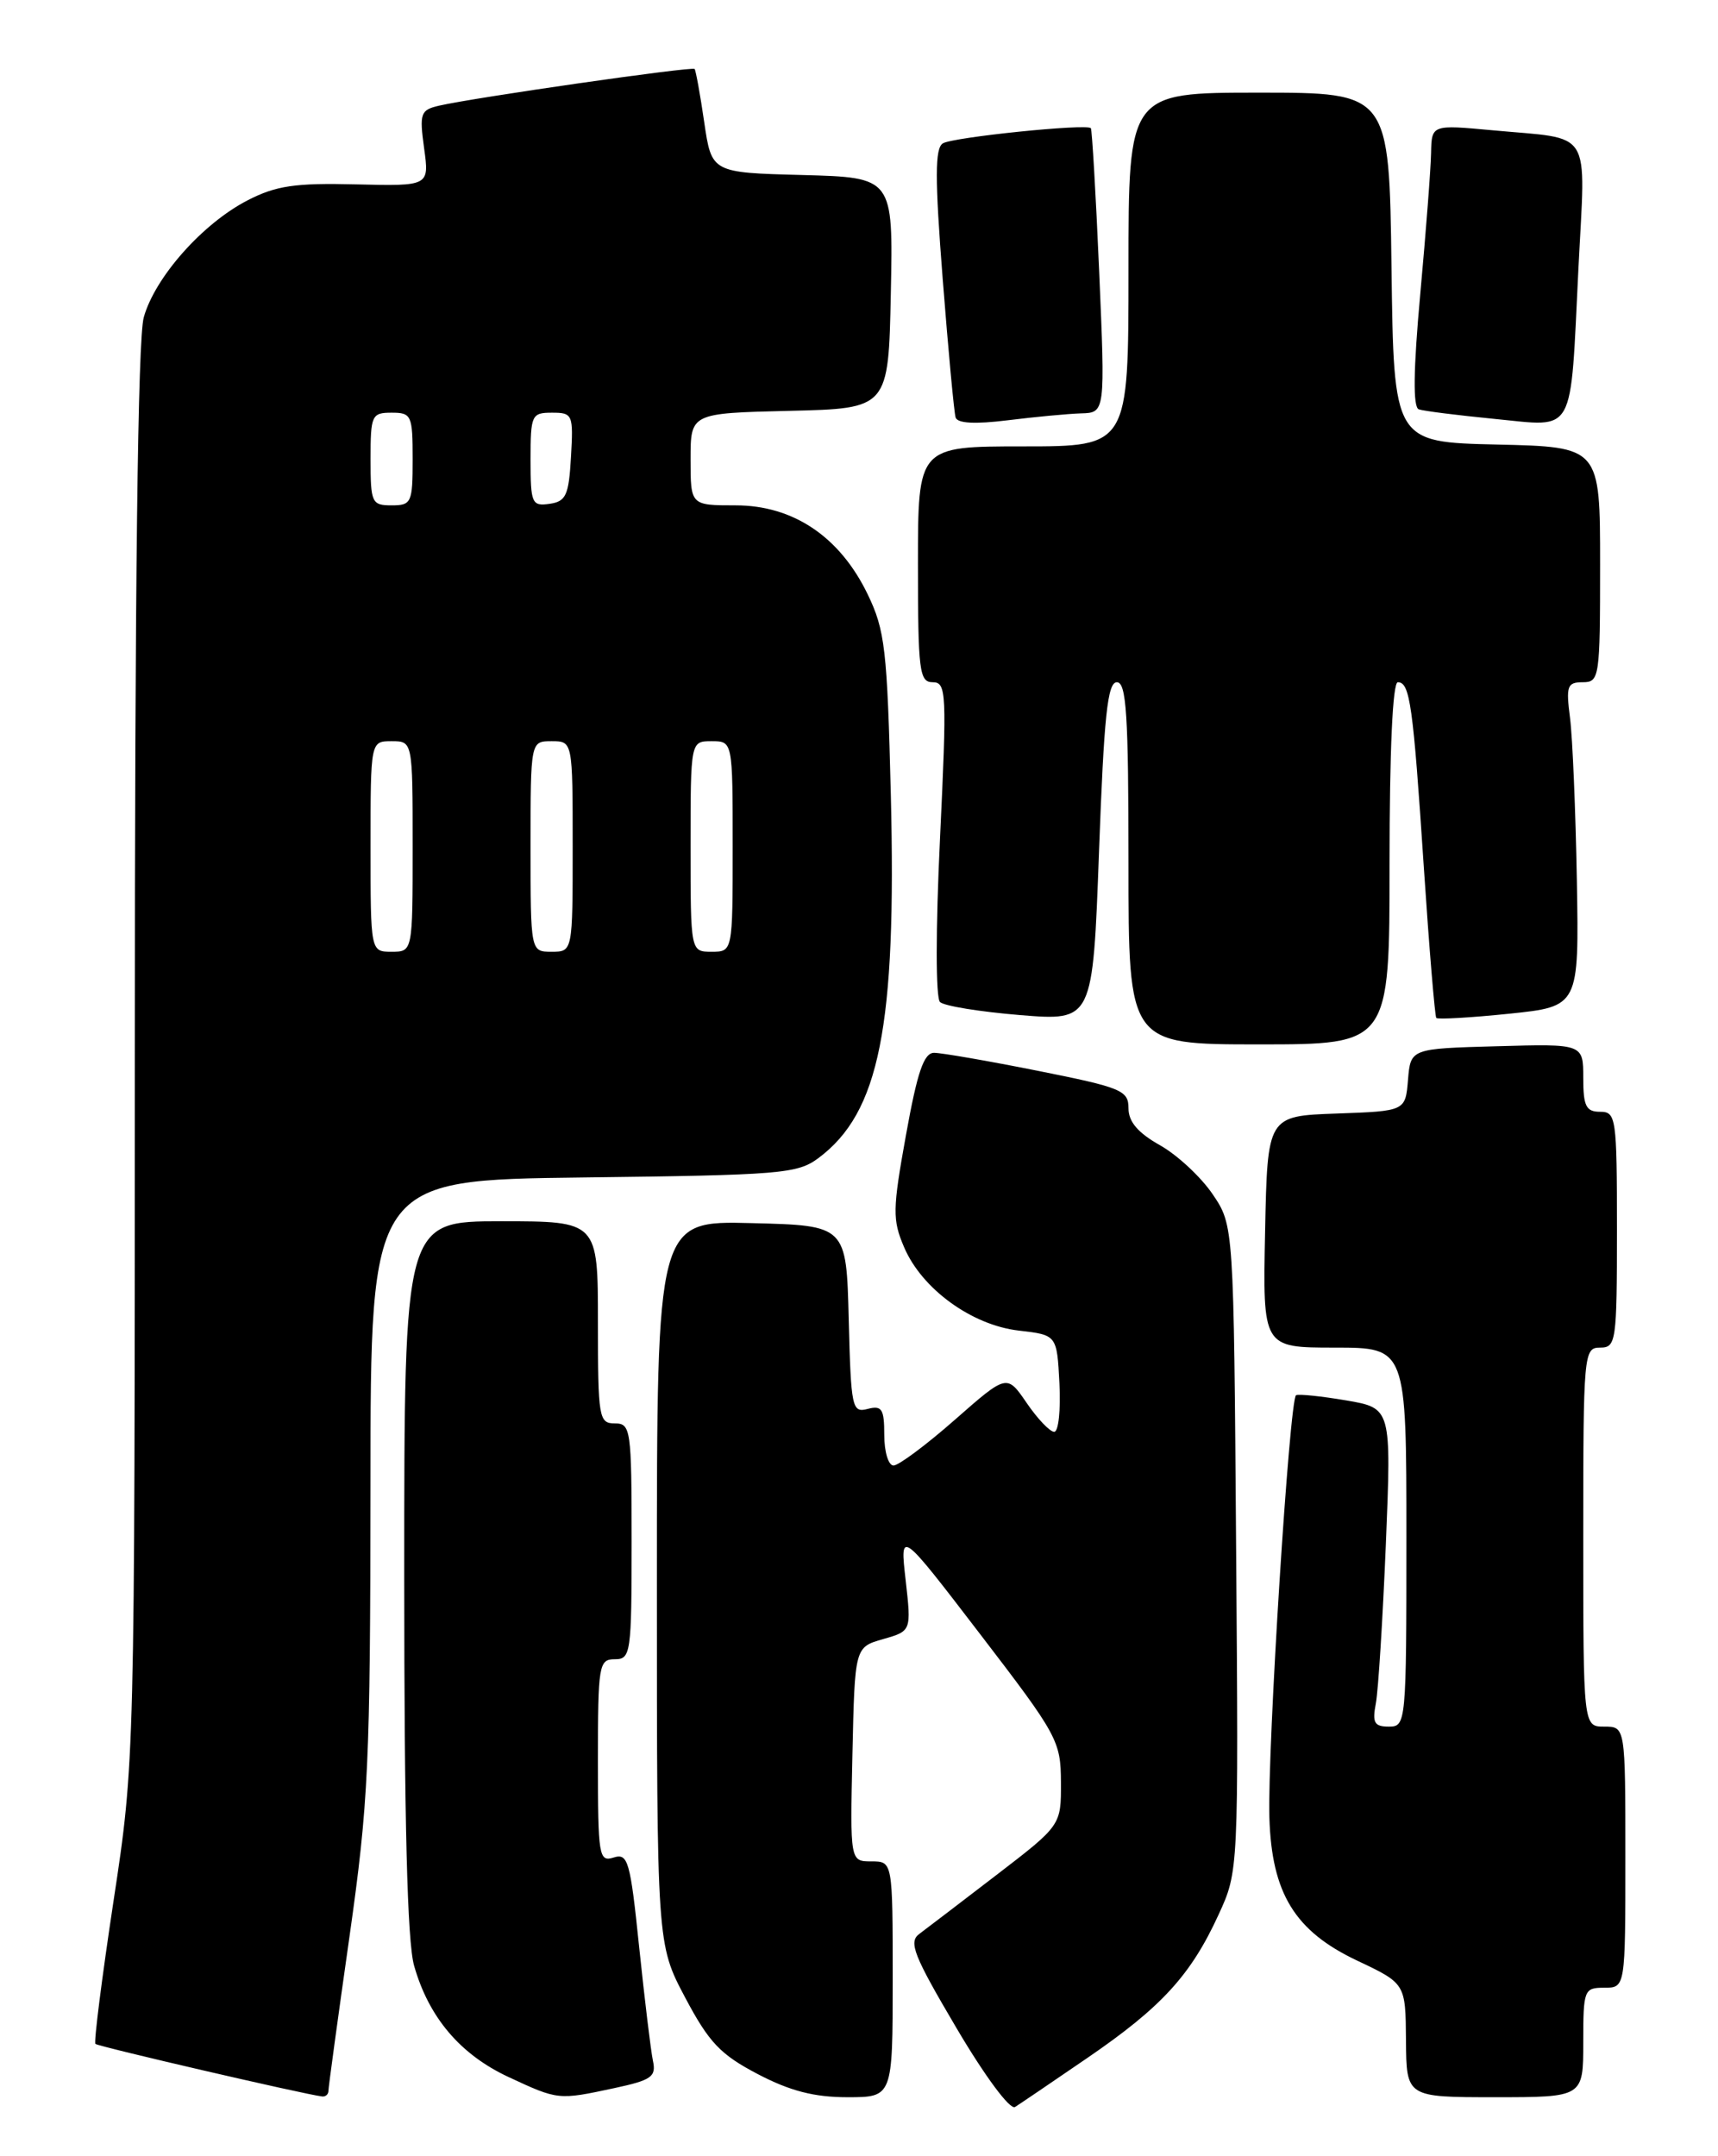 <?xml version="1.0" encoding="UTF-8" standalone="no"?>
<!DOCTYPE svg PUBLIC "-//W3C//DTD SVG 1.1//EN" "http://www.w3.org/Graphics/SVG/1.1/DTD/svg11.dtd" >
<svg xmlns="http://www.w3.org/2000/svg" xmlns:xlink="http://www.w3.org/1999/xlink" version="1.1" viewBox="0 0 204 256">
 <g >
 <path fill="currentColor"
d=" M 129.14 244.32 C 137.92 238.31 141.40 234.51 144.69 227.34 C 147.07 222.17 147.07 222.17 146.78 183.84 C 146.50 145.50 146.50 145.50 144.00 141.80 C 142.62 139.76 139.81 137.14 137.75 135.98 C 135.12 134.50 134.00 133.19 134.00 131.58 C 134.00 129.46 133.17 129.12 123.25 127.14 C 117.34 125.96 111.79 125.00 110.92 125.00 C 109.70 125.00 108.93 127.26 107.58 134.75 C 105.98 143.61 105.96 144.83 107.36 148.09 C 109.47 153.04 115.40 157.34 120.98 157.98 C 125.50 158.50 125.50 158.50 125.80 164.25 C 125.96 167.41 125.69 170.00 125.18 170.00 C 124.67 170.00 123.20 168.46 121.91 166.57 C 119.56 163.14 119.56 163.14 113.38 168.57 C 109.98 171.56 106.70 174.00 106.10 174.00 C 105.49 174.00 105.00 172.37 105.00 170.38 C 105.00 167.28 104.72 166.84 103.03 167.28 C 101.17 167.77 101.05 167.18 100.78 156.65 C 100.50 145.50 100.50 145.50 89.25 145.22 C 78.00 144.93 78.00 144.93 78.00 187.88 C 78.00 230.83 78.00 230.83 81.36 237.17 C 84.19 242.51 85.54 243.93 89.97 246.25 C 93.81 248.26 96.68 249.00 100.61 249.00 C 106.00 249.00 106.00 249.00 106.00 235.00 C 106.00 221.00 106.00 221.00 103.47 221.00 C 100.94 221.00 100.94 221.00 101.22 208.29 C 101.50 195.57 101.50 195.57 104.86 194.61 C 108.22 193.65 108.22 193.65 107.54 187.61 C 106.85 181.58 106.85 181.58 116.40 194.04 C 125.58 206.01 125.96 206.70 125.98 211.61 C 126.00 216.72 126.00 216.72 118.33 222.61 C 114.11 225.85 109.98 229.00 109.15 229.62 C 107.86 230.58 108.49 232.17 113.57 240.78 C 116.96 246.53 119.94 250.54 120.53 250.16 C 121.10 249.80 124.98 247.17 129.14 244.32 Z  M 39.00 248.24 C 39.00 247.82 40.12 239.61 41.49 229.99 C 43.76 213.97 43.97 209.46 43.99 176.30 C 44.00 140.10 44.00 140.10 69.25 139.80 C 92.68 139.52 94.69 139.36 97.18 137.50 C 104.43 132.10 106.46 121.92 105.78 94.38 C 105.35 77.06 105.09 74.82 103.02 70.54 C 99.72 63.72 94.19 60.00 87.35 60.00 C 82.00 60.00 82.00 60.00 82.00 54.53 C 82.00 49.06 82.00 49.06 93.75 48.78 C 105.50 48.50 105.50 48.50 105.78 34.78 C 106.06 21.07 106.06 21.07 95.28 20.78 C 84.50 20.50 84.50 20.50 83.62 14.50 C 83.14 11.20 82.62 8.36 82.48 8.19 C 82.20 7.86 56.33 11.58 52.12 12.55 C 49.93 13.06 49.79 13.45 50.36 17.60 C 50.98 22.10 50.98 22.10 42.24 21.89 C 35.06 21.71 32.77 22.05 29.43 23.77 C 24.08 26.51 18.40 32.91 17.07 37.68 C 16.36 40.23 16.01 69.31 16.01 125.31 C 16.00 209.13 16.00 209.13 13.48 225.71 C 12.10 234.83 11.13 242.46 11.33 242.67 C 11.65 242.98 36.08 248.65 38.25 248.91 C 38.66 248.96 39.00 248.66 39.00 248.24 Z  M 72.95 247.92 C 77.37 246.97 77.94 246.57 77.53 244.67 C 77.28 243.48 76.55 237.43 75.90 231.22 C 74.84 220.93 74.57 220.00 72.87 220.54 C 71.11 221.10 71.00 220.39 71.00 209.07 C 71.00 197.67 71.11 197.00 73.00 197.00 C 74.90 197.00 75.00 196.33 75.00 183.00 C 75.00 169.67 74.90 169.00 73.00 169.00 C 71.11 169.00 71.00 168.33 71.00 157.00 C 71.00 145.00 71.00 145.00 59.50 145.00 C 48.00 145.00 48.00 145.00 48.00 187.13 C 48.00 216.23 48.36 230.54 49.17 233.38 C 50.91 239.52 54.65 243.93 60.38 246.60 C 66.29 249.35 66.28 249.35 72.95 247.92 Z  M 188.00 242.50 C 188.00 236.23 188.09 236.00 190.50 236.00 C 193.00 236.00 193.00 236.00 193.00 220.50 C 193.00 205.00 193.00 205.00 190.50 205.00 C 188.00 205.00 188.00 205.00 188.00 182.50 C 188.00 160.67 188.06 160.00 190.00 160.00 C 191.90 160.00 192.00 159.33 192.00 146.00 C 192.00 132.67 191.90 132.00 190.00 132.00 C 188.33 132.00 188.00 131.33 188.00 127.97 C 188.00 123.93 188.00 123.93 177.75 124.22 C 167.50 124.50 167.50 124.50 167.19 128.21 C 166.88 131.92 166.88 131.92 158.69 132.21 C 150.50 132.50 150.50 132.50 150.22 146.25 C 149.94 160.00 149.94 160.00 158.47 160.00 C 167.00 160.00 167.00 160.00 167.00 182.50 C 167.00 204.62 166.96 205.00 164.92 205.00 C 163.19 205.00 162.93 204.54 163.37 202.25 C 163.66 200.74 164.19 192.23 164.56 183.34 C 165.22 167.19 165.22 167.19 159.86 166.27 C 156.91 165.77 154.23 165.49 153.90 165.65 C 153.12 166.02 150.49 207.61 150.73 215.79 C 151.00 224.80 153.75 229.28 161.15 232.78 C 166.90 235.50 166.90 235.50 166.95 242.25 C 167.00 249.00 167.00 249.00 177.50 249.00 C 188.00 249.00 188.00 249.00 188.00 242.50 Z  M 165.00 102.50 C 165.00 89.11 165.37 81.00 165.98 81.00 C 167.42 81.00 167.79 83.64 169.07 103.00 C 169.71 112.62 170.38 120.66 170.55 120.86 C 170.73 121.05 174.62 120.83 179.19 120.36 C 187.50 119.50 187.50 119.50 187.24 104.50 C 187.09 96.25 186.73 87.59 186.43 85.25 C 185.94 81.45 186.09 81.00 187.94 81.00 C 189.92 81.00 190.00 80.47 190.00 67.03 C 190.00 53.06 190.00 53.06 177.75 52.78 C 165.50 52.50 165.50 52.50 165.23 31.75 C 164.96 11.00 164.96 11.00 149.48 11.00 C 134.00 11.00 134.00 11.00 134.00 32.00 C 134.00 53.00 134.00 53.00 121.50 53.00 C 109.00 53.00 109.00 53.00 109.00 67.00 C 109.00 79.67 109.17 81.00 110.75 81.00 C 112.39 81.00 112.44 82.21 111.62 99.56 C 111.10 110.33 111.10 118.49 111.62 118.97 C 112.10 119.44 116.38 120.13 121.13 120.52 C 129.76 121.22 129.76 121.22 130.50 101.11 C 131.09 85.00 131.51 81.00 132.62 81.00 C 133.75 81.00 134.00 84.86 134.00 102.50 C 134.00 124.00 134.00 124.00 149.50 124.00 C 165.00 124.00 165.00 124.00 165.00 102.50 Z  M 128.37 49.08 C 131.24 49.00 131.24 49.00 130.52 32.25 C 130.12 23.04 129.67 15.37 129.53 15.22 C 129.01 14.66 113.15 16.29 111.96 17.02 C 111.01 17.61 111.00 21.10 111.94 33.14 C 112.60 41.59 113.29 48.98 113.47 49.56 C 113.68 50.27 115.77 50.38 119.65 49.90 C 122.87 49.50 126.79 49.13 128.37 49.08 Z  M 187.43 31.81 C 188.27 15.00 189.26 16.59 177.25 15.47 C 170.00 14.80 170.00 14.80 169.93 18.15 C 169.90 19.99 169.32 27.51 168.65 34.87 C 167.82 43.97 167.77 48.35 168.47 48.60 C 169.04 48.80 173.10 49.31 177.50 49.74 C 187.18 50.67 186.43 52.01 187.43 31.81 Z  M 44.00 100.50 C 44.00 88.00 44.00 88.00 46.50 88.00 C 49.00 88.00 49.00 88.00 49.00 100.50 C 49.00 113.00 49.00 113.00 46.50 113.00 C 44.00 113.00 44.00 113.00 44.00 100.50 Z  M 63.00 100.50 C 63.00 88.00 63.00 88.00 65.50 88.00 C 68.00 88.00 68.00 88.00 68.00 100.50 C 68.00 113.00 68.00 113.00 65.50 113.00 C 63.00 113.00 63.00 113.00 63.00 100.50 Z  M 82.00 100.50 C 82.00 88.00 82.00 88.00 84.50 88.00 C 87.00 88.00 87.00 88.00 87.00 100.50 C 87.00 113.00 87.00 113.00 84.50 113.00 C 82.00 113.00 82.00 113.00 82.00 100.50 Z  M 44.00 54.50 C 44.00 49.30 44.14 49.00 46.50 49.00 C 48.86 49.00 49.00 49.30 49.00 54.50 C 49.00 59.70 48.86 60.00 46.50 60.00 C 44.14 60.00 44.00 59.70 44.00 54.50 Z  M 63.00 54.57 C 63.00 49.26 63.12 49.00 65.55 49.00 C 68.00 49.00 68.09 49.21 67.80 54.25 C 67.54 58.82 67.21 59.54 65.25 59.82 C 63.15 60.12 63.00 59.77 63.00 54.57 Z "/>
</g>
</svg>